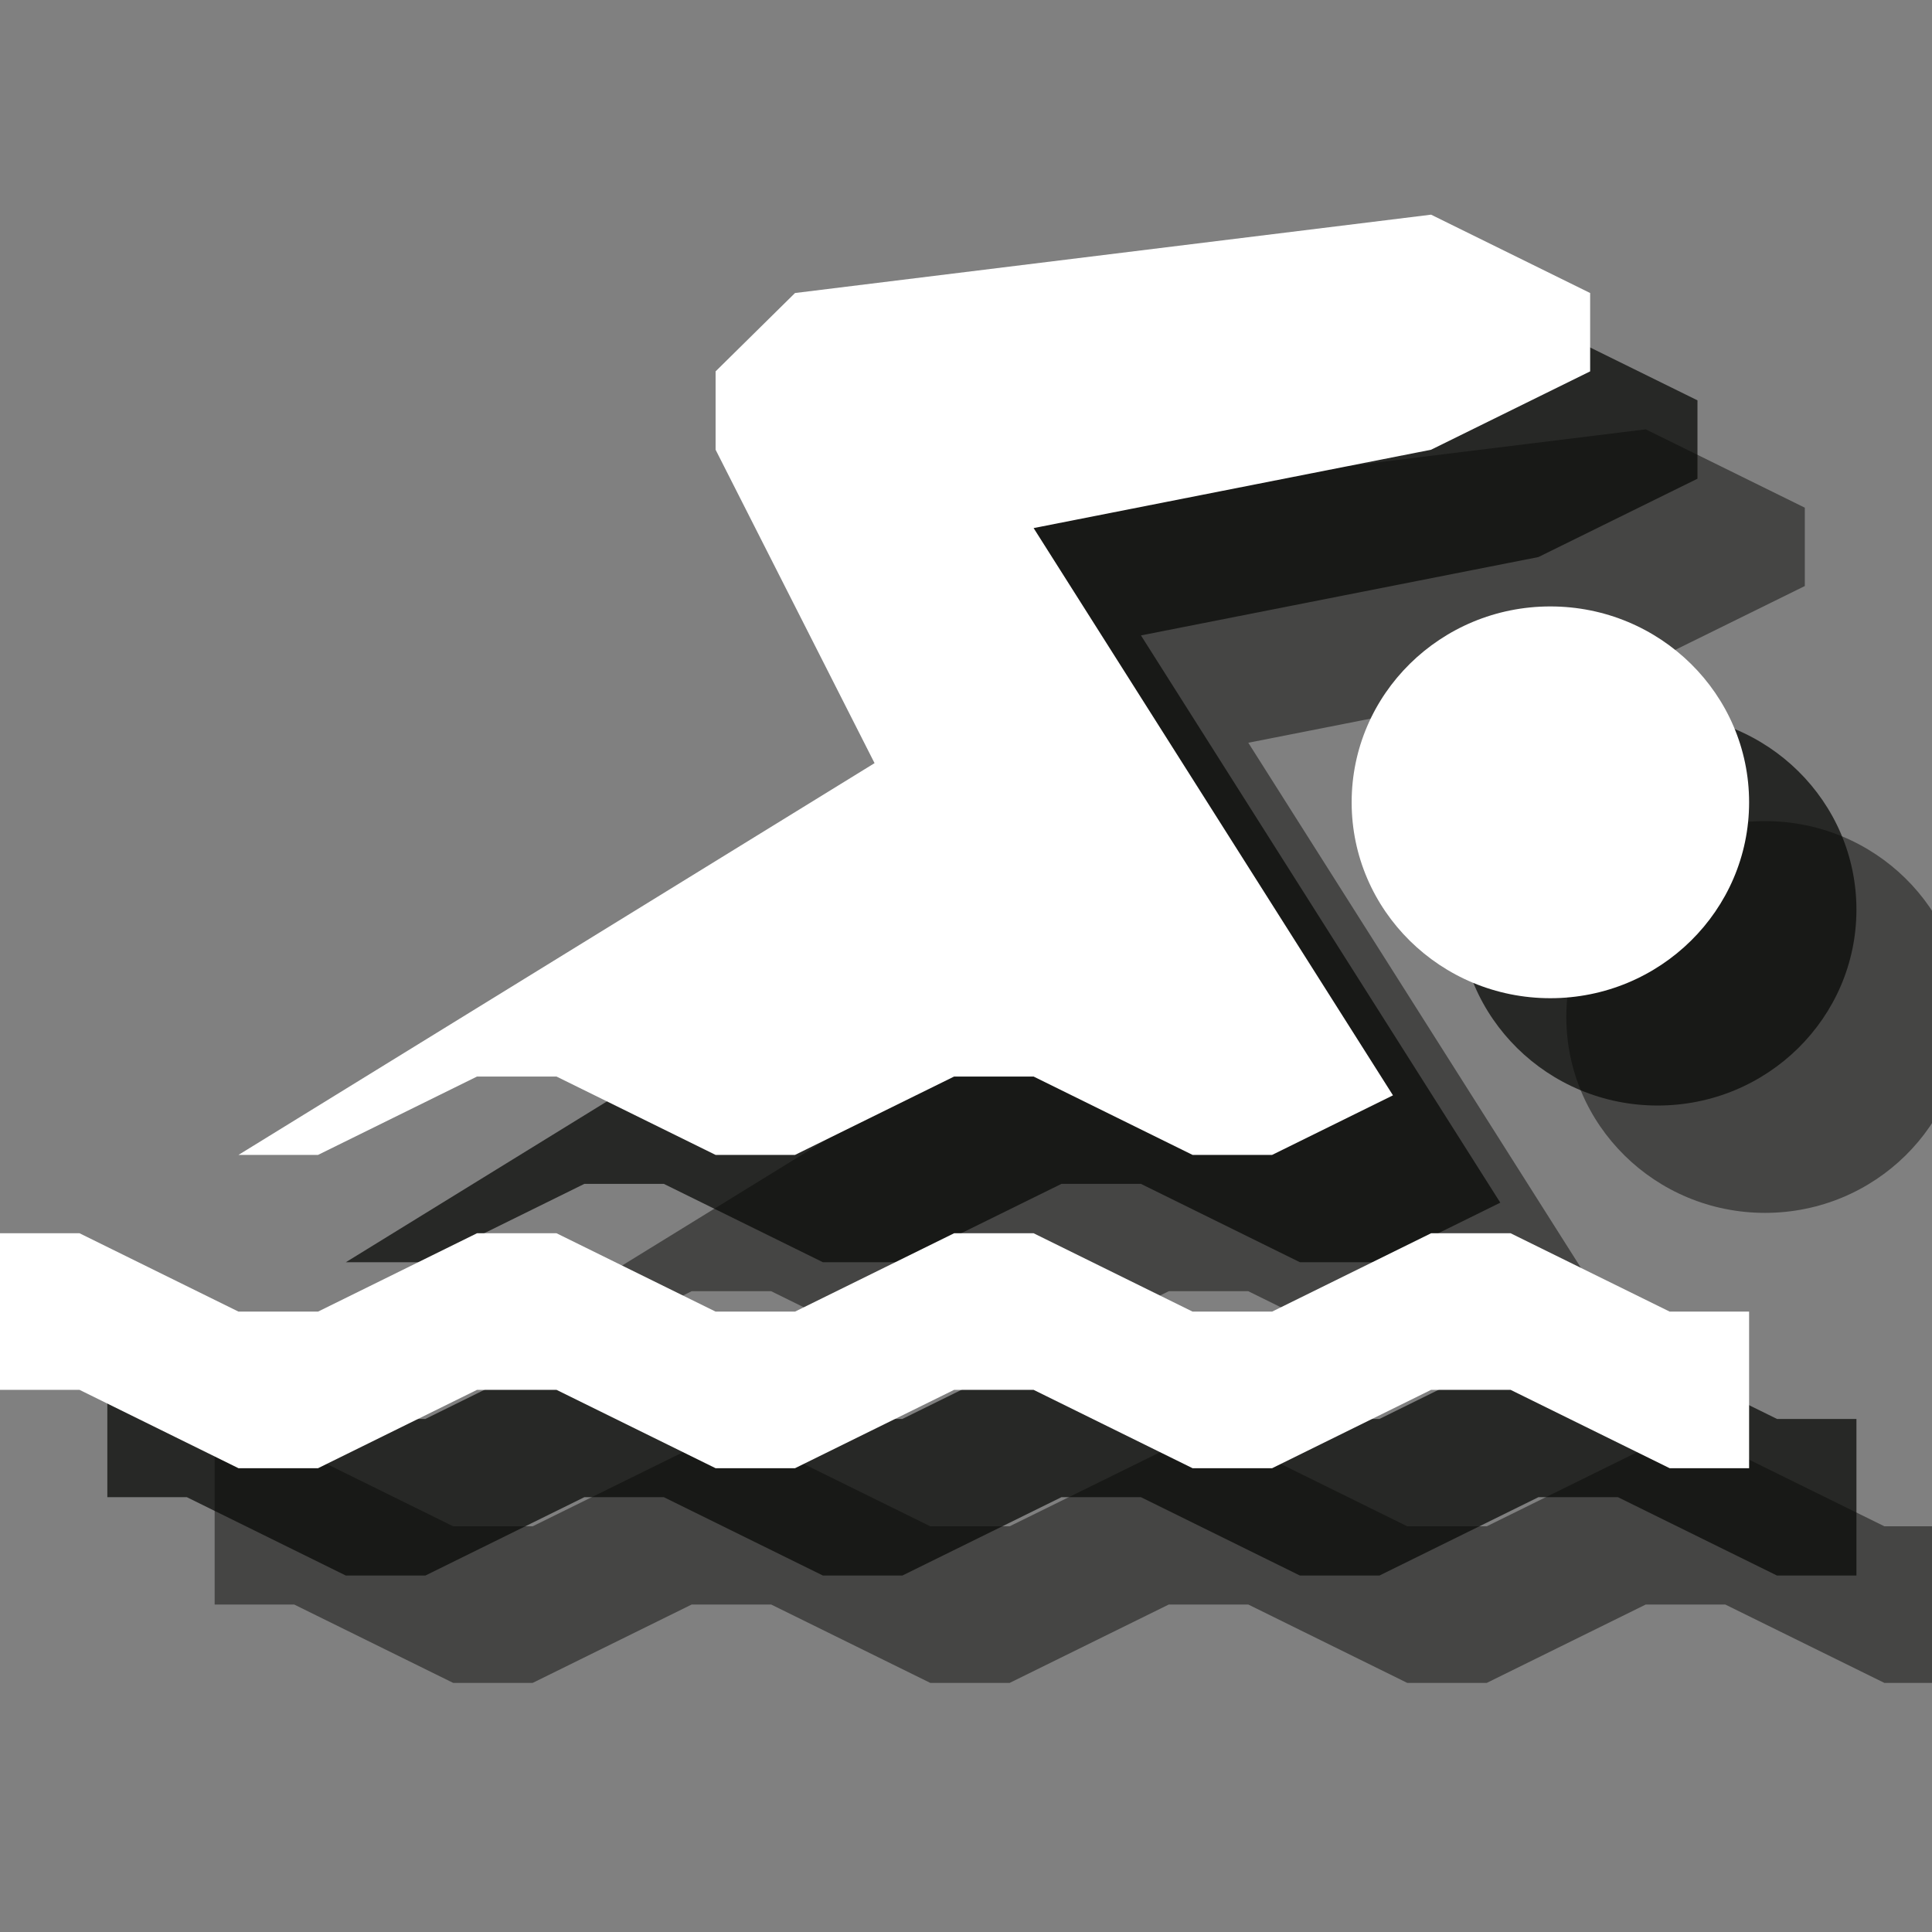<?xml version="1.0" encoding="UTF-8" standalone="no"?>
<svg width="18px" height="18px" viewBox="0 0 18 18" version="1.1" xmlns="http://www.w3.org/2000/svg" xmlns:xlink="http://www.w3.org/1999/xlink" xmlns:sketch="http://www.bohemiancoding.com/sketch/ns">
    <rect x="0" y="0" width="18" height="18" fill="#808080" stroke="none"/>
    <!-- Generator: Sketch 3.2.2 (9983) - http://www.bohemiancoding.com/sketch -->
    <title>swimming-white-18</title>
    <desc>Created with Sketch.</desc>
    <defs></defs>
    <g id="Page-1" stroke="none" stroke-width="1" fill="none" fill-rule="evenodd" sketch:type="MSPage">
        <g id="Group" sketch:type="MSLayerGroup" transform="translate(0, 2)">
            <path d="M2,11.49 L2.741,11.49 L4.222,12.22 L4.963,12.22 L6.444,11.49 L7.185,11.49 L8.667,12.22 L9.407,12.22 L10.889,11.49 L11.63,11.49 L13.111,12.22 L13.852,12.22 L15.333,11.49 L16.074,11.49 L17.556,12.22 L18.296,12.22 L18.296,13.679 L17.556,13.679 L16.074,12.949 L15.333,12.949 L13.852,13.679 L13.111,13.679 L11.63,12.949 L10.889,12.949 L9.407,13.679 L8.667,13.679 L7.185,12.949 L6.444,12.949 L4.963,13.679 L4.222,13.679 L2.741,12.949 L2,12.949 L2,11.49" id="Fill-466" opacity="0.5" fill="#0A0B09" sketch:type="MSShapeGroup"></path>
            <path d="M6.444,10.03 L7.185,10.03 L8.667,10.76 L9.407,10.76 L10.889,10.03 L11.63,10.03 L13.111,10.76 L13.852,10.76 L14.978,10.205 L11.63,4.92 L15.333,4.19 L16.815,3.46 L16.815,2.73 L15.333,2 L9.407,2.73 L8.667,3.46 L8.667,4.19 L10.148,7.11 L4.222,10.76 L4.963,10.76 L6.444,10.03" id="Fill-467" opacity="0.5" fill="#0A0B09" sketch:type="MSShapeGroup"></path>
            <path d="M18.296,7.475 C18.296,8.482 17.467,9.3 16.444,9.3 C15.422,9.3 14.593,8.482 14.593,7.475 C14.593,6.467 15.422,5.65 16.444,5.65 C17.467,5.65 18.296,6.467 18.296,7.475" id="Fill-468" opacity="0.5" fill="#0A0B09" sketch:type="MSShapeGroup"></path>
            <path d="M1,10.49 L1.741,10.49 L3.222,11.22 L3.963,11.22 L5.444,10.49 L6.185,10.49 L7.667,11.22 L8.407,11.22 L9.889,10.49 L10.63,10.49 L12.111,11.22 L12.852,11.22 L14.333,10.49 L15.074,10.49 L16.556,11.22 L17.296,11.22 L17.296,12.679 L16.556,12.679 L15.074,11.949 L14.333,11.949 L12.852,12.679 L12.111,12.679 L10.63,11.949 L9.889,11.949 L8.407,12.679 L7.667,12.679 L6.185,11.949 L5.444,11.949 L3.963,12.679 L3.222,12.679 L1.741,11.949 L1,11.949 L1,10.49" id="Fill-466" opacity="0.75" fill="#0A0B09" sketch:type="MSShapeGroup"></path>
            <path d="M5.444,9.03 L6.185,9.03 L7.667,9.76 L8.407,9.76 L9.889,9.03 L10.63,9.03 L12.111,9.76 L12.852,9.76 L13.978,9.205 L10.63,3.92 L14.333,3.19 L15.815,2.46 L15.815,1.73 L14.333,1 L8.407,1.73 L7.667,2.46 L7.667,3.19 L9.148,6.11 L3.222,9.76 L3.963,9.76 L5.444,9.03" id="Fill-467" opacity="0.75" fill="#0A0B09" sketch:type="MSShapeGroup"></path>
            <path d="M17.296,6.475 C17.296,7.482 16.467,8.3 15.444,8.3 C14.422,8.3 13.593,7.482 13.593,6.475 C13.593,5.467 14.422,4.65 15.444,4.65 C16.467,4.65 17.296,5.467 17.296,6.475" id="Fill-468" opacity="0.75" fill="#0A0B09" sketch:type="MSShapeGroup"></path>
            <path d="M0,9.49 L0.741,9.49 L2.222,10.22 L2.963,10.22 L4.444,9.49 L5.185,9.49 L6.667,10.22 L7.407,10.22 L8.889,9.49 L9.63,9.49 L11.111,10.22 L11.852,10.22 L13.333,9.49 L14.074,9.49 L15.556,10.22 L16.296,10.22 L16.296,11.679 L15.556,11.679 L14.074,10.949 L13.333,10.949 L11.852,11.679 L11.111,11.679 L9.63,10.949 L8.889,10.949 L7.407,11.679 L6.667,11.679 L5.185,10.949 L4.444,10.949 L2.963,11.679 L2.222,11.679 L0.741,10.949 L0,10.949 L0,9.49" id="Fill-466" fill="#FFFFFF" sketch:type="MSShapeGroup"></path>
            <path d="M4.444,8.03 L5.185,8.03 L6.667,8.76 L7.407,8.76 L8.889,8.03 L9.63,8.03 L11.111,8.76 L11.852,8.76 L12.978,8.205 L9.63,2.92 L13.333,2.19 L14.815,1.46 L14.815,0.73 L13.333,0 L7.407,0.73 L6.667,1.46 L6.667,2.19 L8.148,5.11 L2.222,8.76 L2.963,8.76 L4.444,8.03" id="Fill-467" fill="#FFFFFF" sketch:type="MSShapeGroup"></path>
            <path d="M16.296,5.475 C16.296,6.482 15.467,7.3 14.444,7.3 C13.422,7.3 12.593,6.482 12.593,5.475 C12.593,4.467 13.422,3.65 14.444,3.65 C15.467,3.65 16.296,4.467 16.296,5.475" id="Fill-468" fill="#FFFFFF" sketch:type="MSShapeGroup"></path>
        </g>
    </g>
</svg>